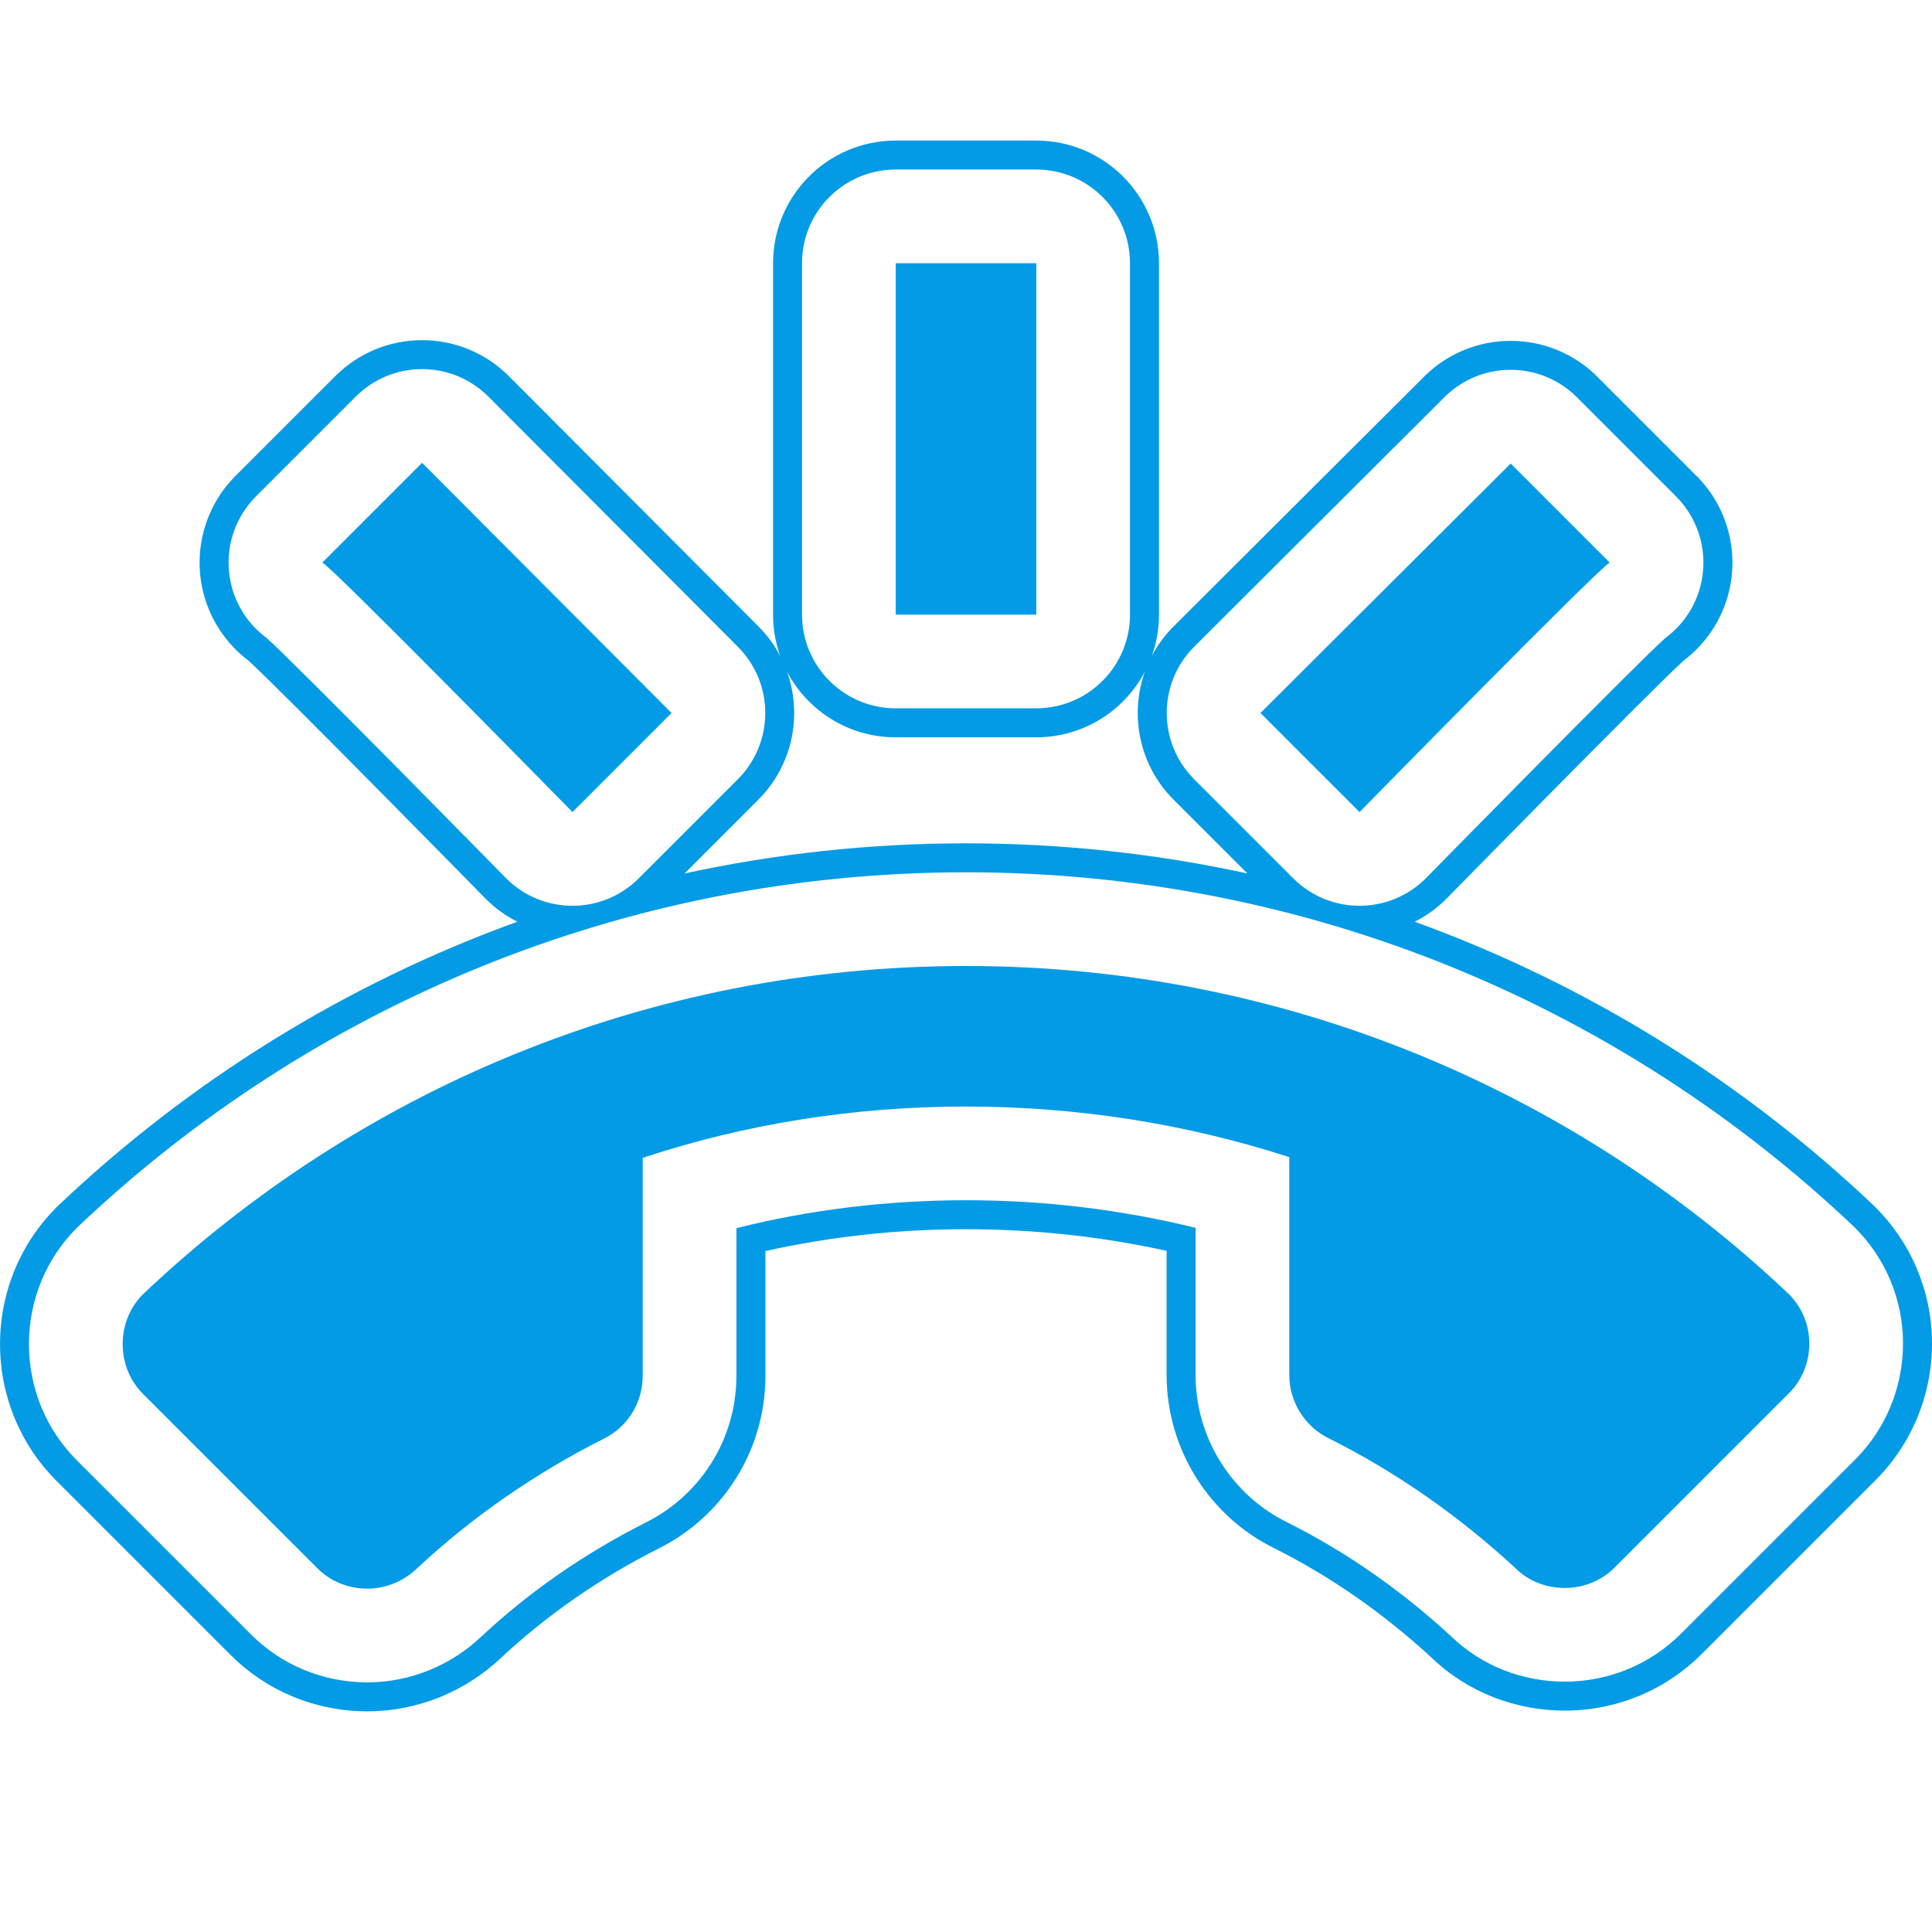 <svg version="1.1" xmlns="http://www.w3.org/2000/svg" xmlns:xlink="http://www.w3.org/1999/xlink" viewBox="0,0,1024,1024">
	<!-- Color names: teamapps-color-1 -->
	<desc>ring_volume icon - Licensed under Apache License v2.0 (http://www.apache.org/licenses/LICENSE-2.0) - Created with Iconfu.com - Derivative work of Material icons (Copyright Google Inc.)</desc>
	<g fill="none" fill-rule="nonzero" style="mix-blend-mode: normal">
		<g color="#039be5" class="teamapps-color-1">
			<path d="M1024,712.02c0,27.87 -11.08,53.66 -29.84,72.42l-92.38,92.38c-18.76,18.76 -44.55,29.84 -72.42,29.84c-25.61,0 -51.3,-9.38 -70.87,-28.31c-25.01,-23 -52.84,-42.59 -83.12,-57.77c-34.07,-16.74 -57.04,-52.12 -57.04,-91.8v-65.81c-34.2,-7.52 -69.82,-11.46 -106.32,-11.46c-36.57,0 -72.18,3.96 -106.32,11.58v66.06c0,40.38 -23.25,75.13 -56.89,91.73c-30.74,15.57 -58.97,35.09 -83.55,58.1c-17.97,16.91 -42.93,28.06 -70.59,28.06c-27.91,0 -53.69,-11.12 -72.42,-29.85l-92.38,-92.37c-18.76,-18.76 -29.84,-44.55 -29.84,-72.42c0,-27.86 11.07,-53.66 29.84,-72.43c0.41,-0.41 0.83,-0.82 1.25,-1.22c69.09,-65.47 151.63,-117.1 243.09,-150.22c-6.23,-3.13 -12.06,-7.33 -17.21,-12.59c-2.17,-2.22 -107.32,-109.37 -125.3,-125.81c-11.44,-8.62 -19.92,-20.94 -23.72,-35.25c-5.95,-22.4 0.48,-46.28 16.87,-62.66l52.9,-52.89c25.42,-25.41 66.64,-25.38 92.02,0.07l132.23,132.6c4.71,4.73 8.55,10 11.51,15.61c-2.43,-6.83 -3.76,-14.18 -3.76,-21.84v-186.25c0,-35.91 29.11,-65.02 65.02,-65.02h74.5c35.91,0 65.02,29.11 65.02,65.02v186.25c0,7.66 -1.32,15.01 -3.76,21.84c2.98,-5.66 6.86,-10.98 11.64,-15.74l132.61,-132.23c25.4,-25.33 66.52,-25.3 91.89,0.07l52.52,52.52c16.39,16.39 22.82,40.26 16.87,62.66c-3.8,14.31 -12.28,26.63 -23.72,35.25c-17.97,16.44 -123.15,123.62 -125.3,125.81c-5.15,5.26 -10.98,9.45 -17.21,12.59c91.46,33.12 174,84.75 243.09,150.22c0.42,0.4 0.84,0.81 1.25,1.22c18.52,18.52 29.84,44.22 29.84,72.06zM401.91,423.89l-39.07,39.07c48.06,-10.46 97.96,-15.98 149.15,-15.98c51.19,0 101.1,5.52 149.15,15.98l-39.07,-39.07c-18.35,-18.35 -23.44,-44.94 -15.27,-67.86c-10.89,20.67 -32.58,34.76 -57.57,34.76h-74.5c-24.99,0 -46.68,-14.09 -57.57,-34.76c8.17,22.92 3.08,49.51 -15.27,67.86zM983.29,650.83c-0.31,-0.31 -0.63,-0.63 -0.96,-0.93c-122.43,-116.01 -287.98,-187.56 -470.34,-187.56c-182.36,0 -347.91,71.55 -470.34,187.56c-0.32,0.31 -0.64,0.62 -0.96,0.93c-15.92,15.92 -25.35,37.83 -25.35,61.57c0,23.75 9.43,45.65 25.35,61.56l92.38,92.37c15.89,15.89 37.78,25.35 61.56,25.35c23.5,0 44.77,-9.48 60.08,-23.9c25.72,-24.08 55.19,-44.44 87.2,-60.64c28.62,-14.09 48.4,-43.63 48.4,-77.99v-78.2c38.89,-9.74 79.7,-14.8 121.68,-14.8c41.91,0 82.72,5.04 121.68,14.63v78c0,33.74 19.57,63.85 48.51,78.04c31.73,15.89 60.8,36.38 86.84,60.36c16.53,16.06 38.37,24.12 60.32,24.12c23.75,0 45.65,-9.43 61.56,-25.35l92.38,-92.38c15.91,-15.91 25.35,-37.81 25.35,-61.56c0,-23.63 -9.62,-45.47 -25.35,-61.19zM122.8,310.93c2.96,11.15 9.64,20.71 18.65,27.32c16.77,15.1 124.62,125.02 126.5,126.94c19.34,19.73 51.05,19.89 70.59,0.35l52.52,-52.52c19.38,-19.38 19.4,-50.78 0.05,-70.19l-132.23,-132.6c-19.39,-19.44 -50.87,-19.46 -70.28,-0.05l-52.9,52.89c-12.52,12.52 -17.43,30.75 -12.89,47.86zM756.05,465.19c1.87,-1.91 109.73,-111.84 126.5,-126.94c9.01,-6.6 15.69,-16.17 18.64,-27.32c4.54,-17.11 -0.37,-35.34 -12.88,-47.86l-52.52,-52.52c-19.38,-19.38 -50.78,-19.4 -70.19,-0.05l-132.61,132.23c-19.44,19.39 -19.46,50.87 -0.05,70.29l52.52,52.52c19.53,19.53 51.25,19.37 70.59,-0.35zM598.91,325.76v-186.25c0,-27.43 -22.24,-49.66 -49.66,-49.66h-74.5c-27.43,0 -49.66,22.24 -49.66,49.66v186.25c0,27.43 22.24,49.66 49.66,49.66h74.5c27.43,0 49.66,-22.24 49.66,-49.66zM958.98,712.02c0,10.43 -4.09,19.74 -10.8,26.44l-92.38,92.38c-6.7,6.7 -16.01,10.8 -26.44,10.8c-10.06,0 -19.37,-3.73 -26.08,-10.43c-29.43,-27.19 -62.58,-50.65 -99.08,-68.91c-12.29,-5.96 -20.86,-19 -20.86,-33.52v-115.47c-54.01,-17.5 -111.74,-26.82 -171.34,-26.82c-59.6,0 -117.33,9.31 -171.34,27.19v115.47c0,14.9 -8.56,27.56 -20.86,33.52c-36.13,18.25 -69.65,41.35 -99.08,68.91c-6.7,6.33 -16.02,10.43 -26.08,10.43c-10.43,0 -19.74,-4.1 -26.44,-10.81l-92.38,-92.37c-6.7,-6.7 -10.8,-16.01 -10.8,-26.44c0,-10.43 4.09,-19.75 10.8,-26.45c113.6,-107.65 267.07,-173.95 436.18,-173.95c169.11,0 322.57,66.3 436.18,173.95c6.7,6.7 10.8,16.02 10.8,26.08zM170.81,298.19l52.9,-52.89l132.23,132.6l-52.52,52.52c0,0 -128.51,-131.12 -132.61,-132.23zM720.59,430.43l-52.52,-52.52l132.61,-132.23l52.52,52.52c-4.09,1.12 -132.61,132.23 -132.61,132.23zM549.25,325.76h-74.5v-186.25h74.5z" fill="currentColor"/>
		</g>
	</g>
</svg>